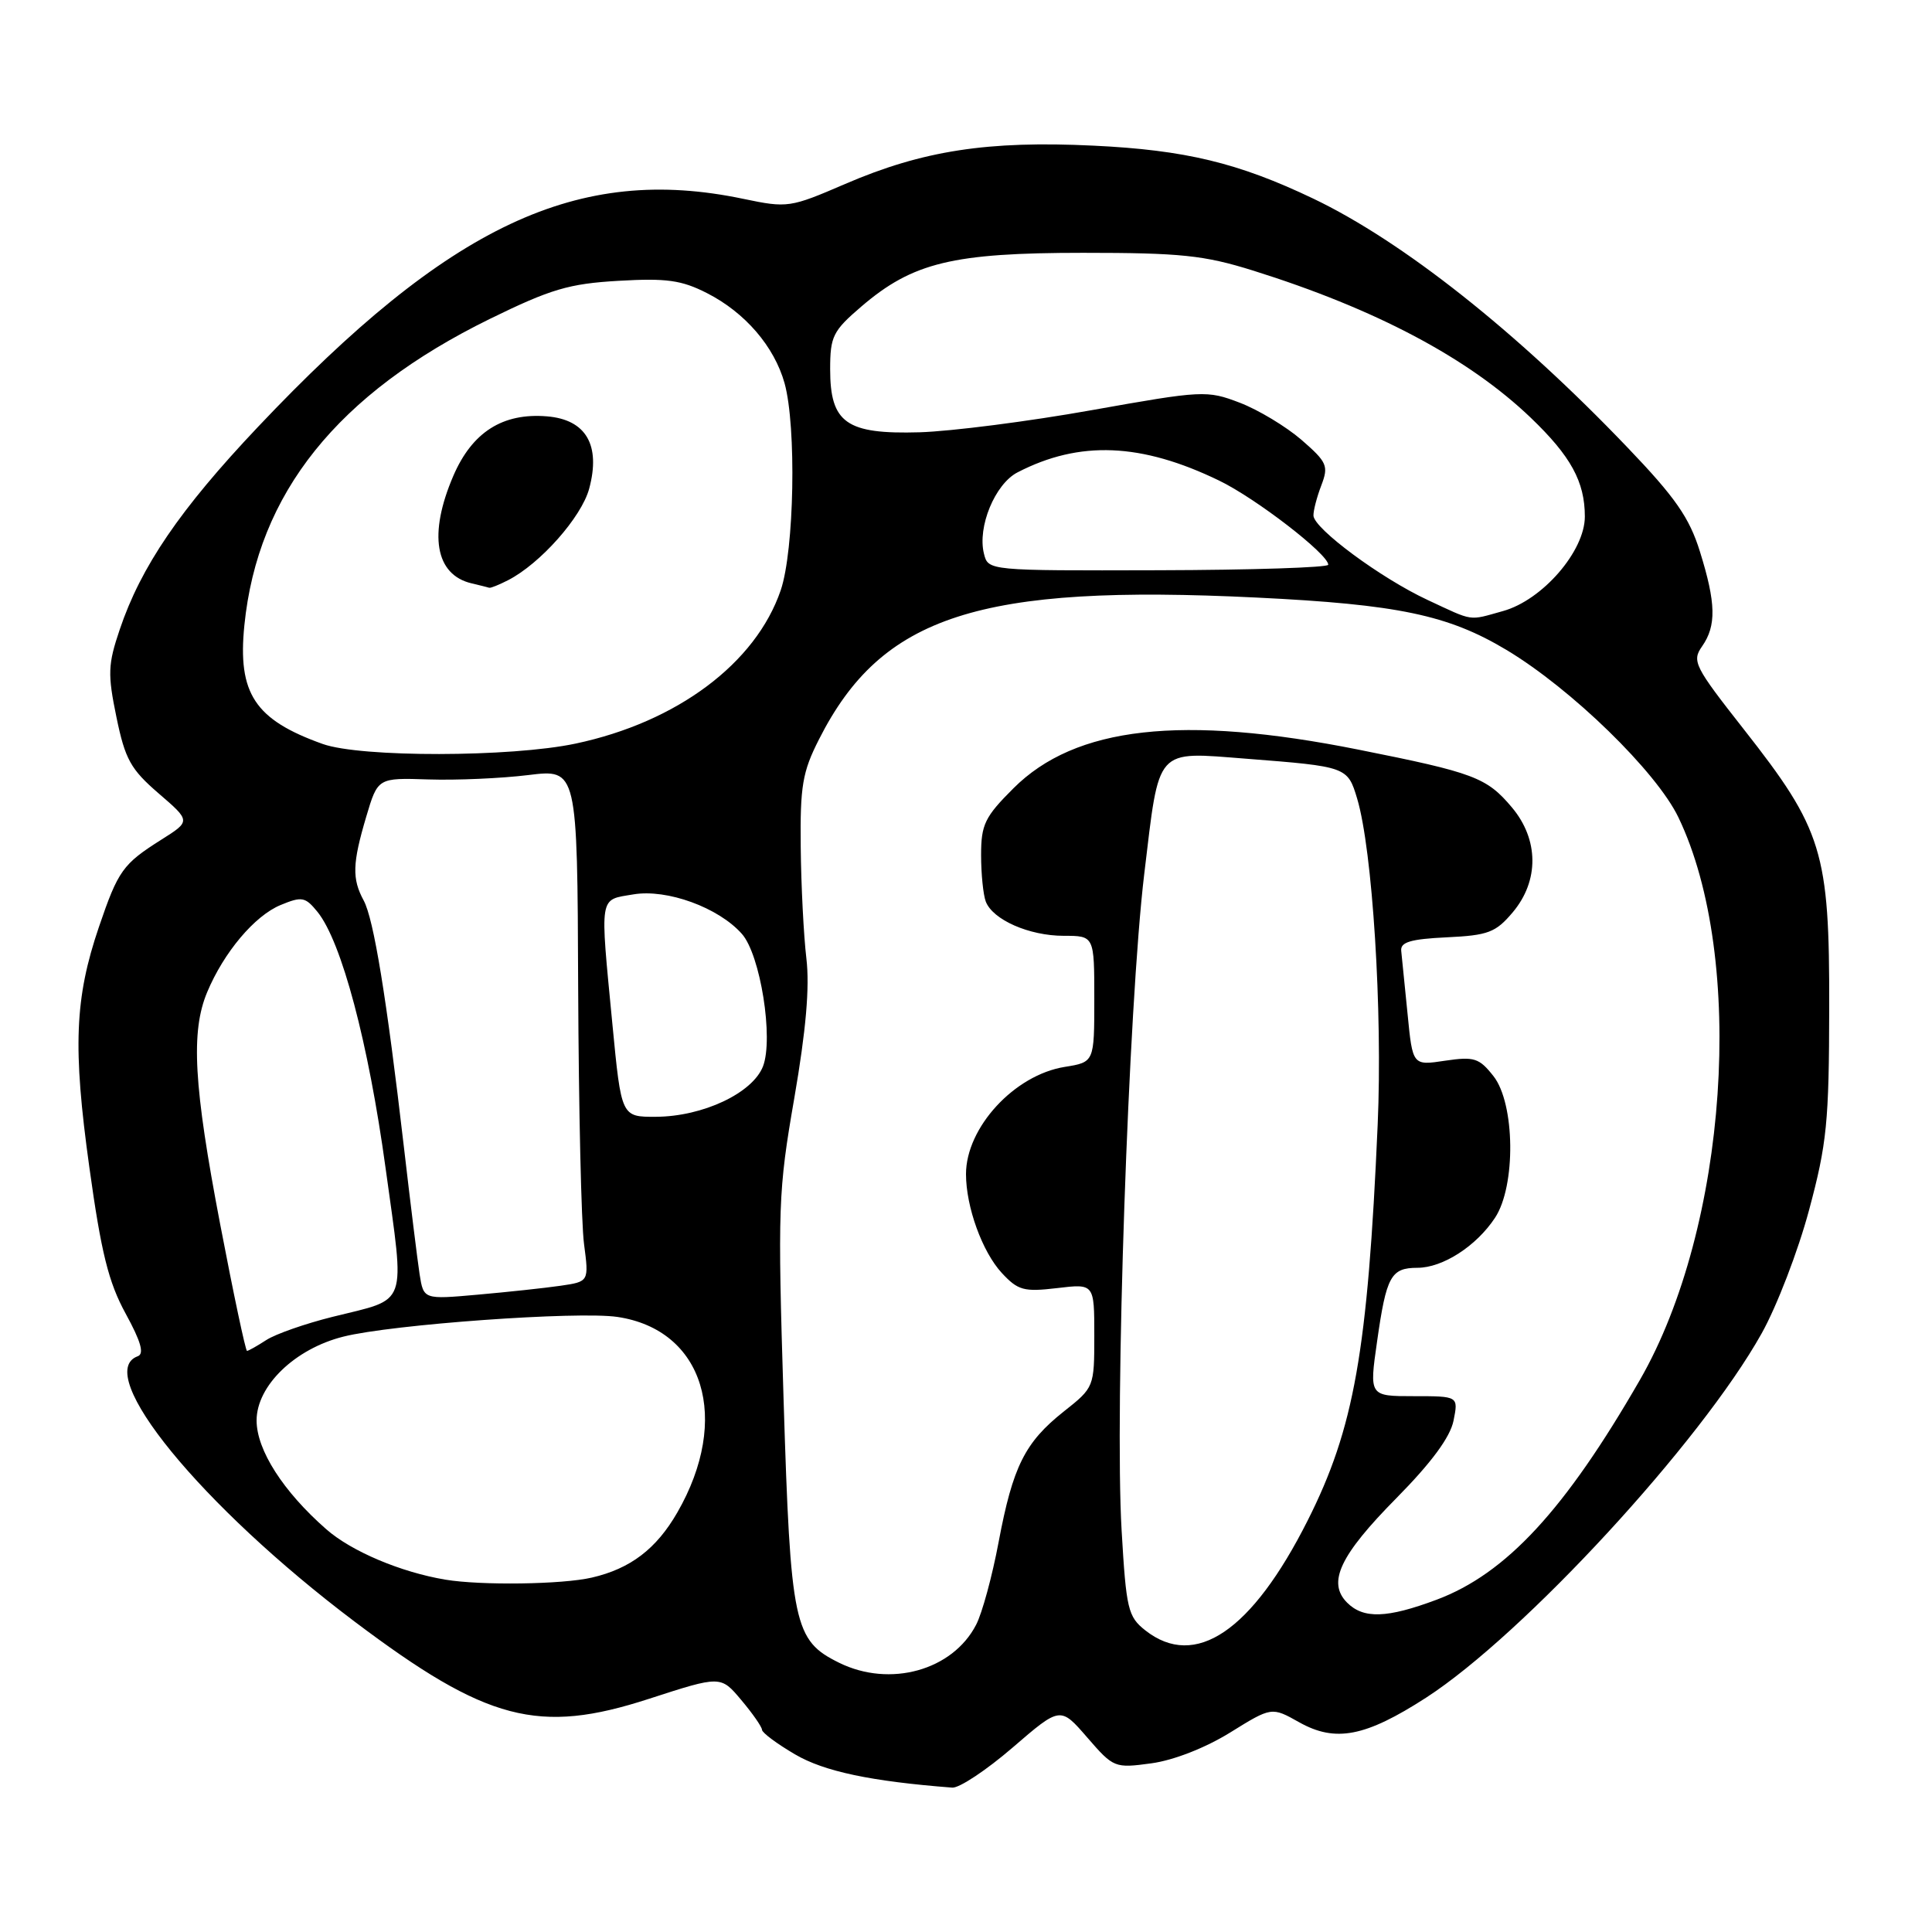 <?xml version="1.0" encoding="UTF-8" standalone="no"?>
<!DOCTYPE svg PUBLIC "-//W3C//DTD SVG 1.1//EN" "http://www.w3.org/Graphics/SVG/1.1/DTD/svg11.dtd" >
<svg xmlns="http://www.w3.org/2000/svg" xmlns:xlink="http://www.w3.org/1999/xlink" version="1.1" viewBox="0 0 256 256">
 <g >
 <path fill="currentColor"
d=" M 134.18 231.56 C 140.50 226.11 140.50 226.11 144.06 230.22 C 147.55 234.25 147.70 234.31 152.56 233.65 C 155.51 233.25 159.72 231.60 163.00 229.57 C 168.50 226.16 168.50 226.16 172.15 228.21 C 176.96 230.91 180.93 230.13 188.95 224.96 C 201.87 216.60 225.37 191.11 233.43 176.68 C 235.43 173.11 238.26 165.76 239.71 160.34 C 242.07 151.55 242.36 148.68 242.38 133.50 C 242.42 112.87 241.51 109.93 231.05 96.62 C 224.52 88.31 224.16 87.61 225.53 85.65 C 227.45 82.91 227.38 79.91 225.25 73.09 C 223.85 68.58 221.98 65.90 215.62 59.26 C 200.95 43.92 185.86 31.98 174.00 26.31 C 164.09 21.58 157.06 19.88 144.91 19.30 C 130.88 18.62 122.26 19.95 112.00 24.37 C 104.68 27.53 104.35 27.57 98.50 26.35 C 76.58 21.75 59.54 29.76 34.16 56.59 C 23.85 67.49 18.67 75.08 15.86 83.43 C 14.30 88.04 14.25 89.32 15.43 95.03 C 16.58 100.61 17.31 101.93 21.02 105.13 C 25.28 108.80 25.28 108.80 21.38 111.26 C 16.27 114.49 15.66 115.34 13.11 122.82 C 9.90 132.25 9.63 138.80 11.84 154.68 C 13.41 166.00 14.38 169.91 16.65 174.06 C 18.68 177.77 19.14 179.39 18.25 179.71 C 12.22 181.90 26.65 199.55 47.00 214.88 C 64.50 228.06 71.36 229.86 86.00 225.10 C 95.50 222.02 95.50 222.02 98.22 225.26 C 99.72 227.04 100.96 228.82 100.97 229.21 C 100.99 229.60 102.96 231.07 105.36 232.47 C 109.21 234.73 115.43 236.04 126.18 236.87 C 127.11 236.94 130.71 234.55 134.18 231.56 Z  M 111.20 220.33 C 105.18 217.36 104.76 215.38 103.83 185.50 C 103.04 159.90 103.11 157.83 105.25 145.50 C 106.80 136.52 107.30 130.80 106.85 127.00 C 106.49 123.97 106.15 117.32 106.10 112.22 C 106.01 104.16 106.33 102.28 108.52 97.97 C 116.83 81.55 129.72 77.38 166.50 79.18 C 185.23 80.09 191.88 81.49 199.60 86.11 C 208.22 91.27 219.49 102.25 222.40 108.31 C 231.38 127.00 228.94 162.61 217.30 182.84 C 207.38 200.07 199.57 208.52 190.36 211.97 C 183.78 214.43 180.67 214.53 178.50 212.36 C 175.84 209.69 177.53 206.10 185.04 198.50 C 189.68 193.80 192.16 190.43 192.60 188.25 C 193.25 185.00 193.25 185.00 187.34 185.00 C 181.43 185.00 181.43 185.00 182.47 177.75 C 183.70 169.09 184.30 168.00 187.81 167.99 C 191.17 167.99 195.63 165.11 198.10 161.36 C 200.88 157.15 200.76 146.23 197.89 142.59 C 196.00 140.19 195.34 139.98 191.48 140.55 C 187.18 141.20 187.18 141.20 186.51 134.35 C 186.14 130.58 185.76 126.83 185.67 126.00 C 185.54 124.84 186.89 124.43 191.70 124.20 C 197.20 123.94 198.19 123.56 200.45 120.88 C 203.96 116.71 203.91 111.24 200.34 106.99 C 196.99 103.01 195.34 102.39 180.00 99.33 C 156.63 94.66 142.49 96.25 134.28 104.46 C 130.49 108.24 130.00 109.26 130.00 113.29 C 130.00 115.79 130.28 118.56 130.62 119.46 C 131.55 121.88 136.38 124.00 140.95 124.00 C 145.00 124.00 145.00 124.00 145.00 132.37 C 145.00 140.74 145.00 140.74 141.08 141.37 C 134.41 142.44 128.00 149.41 128.00 155.58 C 128.00 159.93 130.16 165.88 132.74 168.67 C 134.89 170.99 135.67 171.20 140.07 170.68 C 145.00 170.09 145.00 170.09 145.00 176.96 C 145.00 183.79 144.98 183.85 140.97 187.02 C 135.80 191.12 134.21 194.30 132.32 204.34 C 131.48 208.83 130.14 213.76 129.34 215.29 C 126.22 221.34 117.93 223.64 111.20 220.33 Z  M 151.77 216.04 C 149.46 214.22 149.23 213.24 148.62 202.79 C 147.68 186.75 149.53 133.16 151.62 115.79 C 153.66 98.83 152.97 99.60 165.21 100.54 C 178.45 101.57 178.57 101.61 179.83 105.82 C 181.86 112.60 183.21 134.00 182.55 149.00 C 181.23 179.12 179.43 189.25 173.27 201.48 C 165.87 216.16 158.38 221.23 151.77 216.04 Z  M 59.00 209.31 C 53.09 208.32 46.57 205.56 43.24 202.64 C 37.52 197.63 34.00 192.13 34.00 188.22 C 34.00 183.63 39.07 178.72 45.50 177.11 C 51.92 175.49 76.56 173.72 81.81 174.50 C 93.27 176.20 96.89 188.01 89.75 200.41 C 86.97 205.24 83.53 207.86 78.42 209.04 C 74.50 209.95 63.72 210.10 59.00 209.31 Z  M 29.18 162.25 C 25.66 143.85 25.26 136.72 27.45 131.47 C 29.66 126.19 33.73 121.35 37.18 119.92 C 40.01 118.75 40.45 118.84 42.07 120.83 C 45.26 124.77 48.82 138.17 51.10 154.84 C 53.66 173.49 54.21 171.96 44.06 174.49 C 40.45 175.39 36.50 176.77 35.29 177.56 C 34.07 178.35 32.92 179.00 32.73 179.00 C 32.54 179.00 30.94 171.46 29.18 162.25 Z  M 55.60 168.85 C 55.32 167.01 54.38 159.43 53.52 152.00 C 51.22 132.18 49.52 121.78 48.19 119.32 C 46.63 116.44 46.69 114.41 48.53 108.21 C 50.06 103.06 50.06 103.06 56.78 103.28 C 60.48 103.40 66.42 103.14 70.00 102.70 C 76.50 101.90 76.50 101.90 76.61 130.90 C 76.68 146.85 77.02 162.13 77.39 164.86 C 78.04 169.82 78.04 169.82 74.27 170.37 C 72.20 170.67 67.27 171.20 63.31 171.55 C 56.13 172.19 56.13 172.19 55.60 168.85 Z  M 81.15 135.75 C 79.48 118.34 79.33 119.29 83.93 118.51 C 88.37 117.76 95.21 120.25 98.30 123.74 C 100.76 126.51 102.52 137.61 101.10 141.30 C 99.72 144.84 93.14 147.95 86.91 147.98 C 82.33 148.00 82.33 148.00 81.15 135.75 Z  M 42.76 98.58 C 33.76 95.37 31.47 91.89 32.38 82.86 C 34.14 65.36 44.71 52.17 64.90 42.26 C 72.99 38.30 75.38 37.59 81.96 37.21 C 88.32 36.84 90.31 37.12 93.68 38.84 C 98.73 41.41 102.60 45.92 103.96 50.78 C 105.55 56.53 105.25 72.92 103.45 78.21 C 100.15 87.88 89.73 95.68 76.27 98.53 C 67.69 100.35 47.80 100.38 42.76 98.58 Z  M 67.32 76.88 C 71.58 74.70 77.05 68.53 78.07 64.75 C 79.62 58.98 77.66 55.60 72.49 55.17 C 66.62 54.68 62.57 57.25 60.07 63.05 C 56.74 70.79 57.66 76.17 62.50 77.30 C 63.60 77.56 64.64 77.82 64.82 77.88 C 64.99 77.95 66.11 77.50 67.32 76.88 Z  M 189.17 79.50 C 183.00 76.63 174.10 70.05 174.04 68.32 C 174.02 67.66 174.49 65.86 175.08 64.32 C 176.07 61.73 175.85 61.24 172.45 58.28 C 170.41 56.52 166.73 54.30 164.27 53.36 C 159.93 51.70 159.36 51.73 144.65 54.35 C 136.32 55.84 126.06 57.15 121.86 57.28 C 112.14 57.56 110.00 56.05 110.00 48.92 C 110.00 44.57 110.36 43.85 114.14 40.61 C 120.95 34.78 126.25 33.50 143.50 33.50 C 156.43 33.50 159.53 33.82 166.00 35.84 C 182.29 40.94 194.58 47.45 202.83 55.35 C 208.15 60.45 210.00 63.83 210.00 68.45 C 210.00 73.03 204.38 79.52 199.15 80.97 C 194.52 82.26 195.37 82.39 189.17 79.50 Z  M 130.38 73.37 C 129.49 69.83 131.84 64.13 134.83 62.59 C 143.05 58.34 151.23 58.68 161.56 63.69 C 166.42 66.04 176.00 73.43 176.00 74.83 C 176.00 75.20 165.86 75.53 153.47 75.56 C 130.94 75.62 130.94 75.62 130.38 73.37 Z "/>
</g>
</svg>